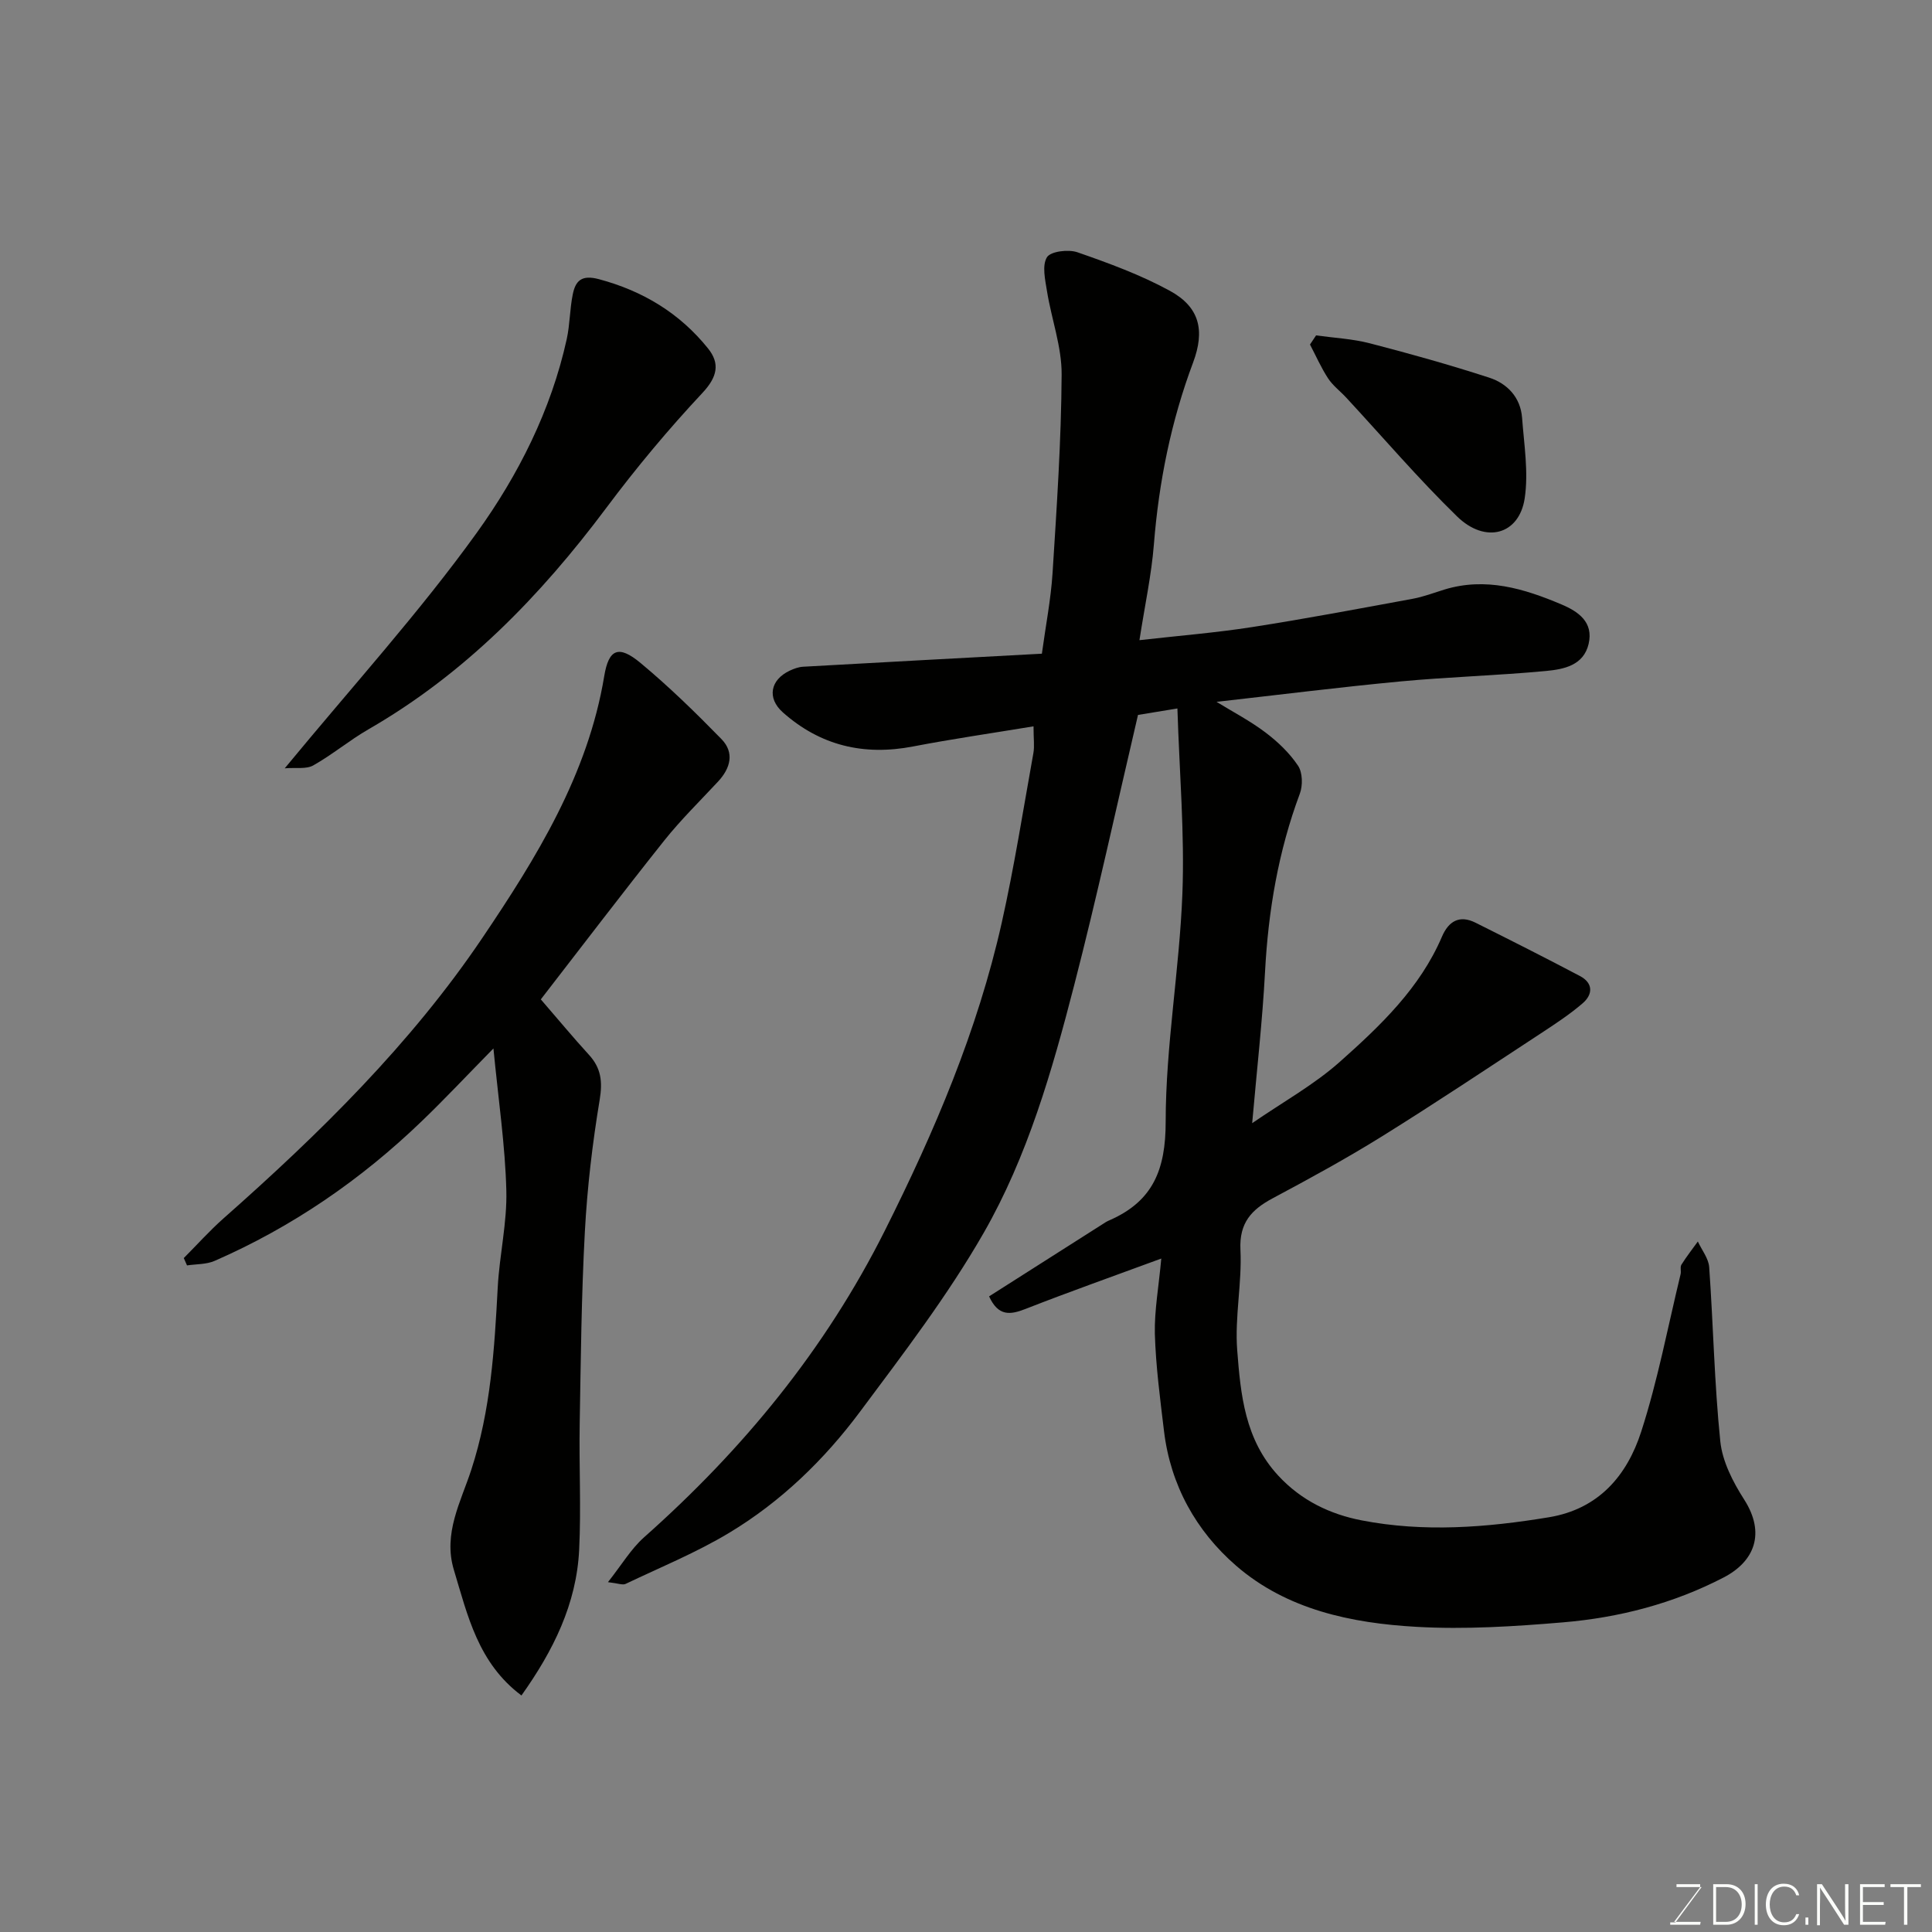 <svg enable-background="new 0 0 400 400" viewBox="0 0 400 400" xmlns="http://www.w3.org/2000/svg"><rect x="0" y="0" width="400" height="400" fill="#808080" stroke="none"/><path d="m240.43 260.57c-10.17 3.75-19.18 6.93-28.08 10.42-3.19 1.25-5.65 1.59-7.57-2.59 8.05-5.12 16.12-10.26 24.19-15.39.27-.17.58-.29.88-.43 8.88-3.94 11.49-10.46 11.49-20.31.01-15.74 2.85-31.46 3.46-47.22.48-12.48-.61-25.01-1.03-38.37-3.99.65-6.76 1.11-8.16 1.34-4.51 19.25-8.5 37.72-13.22 55.99-4.56 17.67-9.64 35.39-18.73 51.25-7.44 12.98-16.64 24.99-25.61 37.03-7.42 9.96-16.38 18.63-27.07 25.06-6.81 4.1-14.26 7.15-21.46 10.58-.61.29-1.55-.12-3.65-.36 2.84-3.59 4.77-6.88 7.48-9.29 20.47-18.17 37.5-38.86 49.86-63.52 10.27-20.48 19.17-41.35 24.19-63.72 2.6-11.61 4.44-23.39 6.55-35.11.26-1.42.03-2.93.03-5.55-8.67 1.43-16.84 2.61-24.95 4.17-10.18 1.96-19.2-.17-26.96-7.07-3.31-2.95-2.6-6.73 1.44-8.63.86-.4 1.82-.76 2.76-.81 16.29-.92 32.57-1.79 49.44-2.7.79-5.82 1.86-11.23 2.21-16.69.87-13.69 1.8-27.4 1.88-41.1.04-5.74-2.1-11.48-3.03-17.26-.38-2.36-1.06-5.32-.01-7.03.76-1.23 4.44-1.68 6.31-1.03 6.53 2.27 13.1 4.68 19.14 7.98 6.15 3.36 7.3 8.18 4.81 14.84-4.56 12.16-7.09 24.72-8.12 37.67-.5 6.29-1.86 12.52-2.99 19.82 8.09-.92 15.76-1.53 23.33-2.71 11.12-1.73 22.18-3.82 33.25-5.86 2.23-.41 4.38-1.24 6.56-1.91 8.55-2.61 16.49-.2 24.26 3.09 3.48 1.47 6.64 3.66 5.6 8.15-1.05 4.51-5.2 5.27-8.84 5.62-10.01.94-20.08 1.22-30.09 2.16-12.71 1.2-25.39 2.8-38.11 4.23 3.39 2.08 6.96 3.94 10.12 6.33 2.56 1.93 5 4.26 6.76 6.9.95 1.42 1 4.1.36 5.8-4.45 11.92-6.53 24.23-7.2 36.9-.54 10.13-1.69 20.23-2.66 31.3 6.42-4.42 12.84-7.97 18.18-12.73 8.36-7.44 16.56-15.24 21.11-25.88 1.37-3.2 3.62-4.56 6.94-2.9 7.25 3.62 14.48 7.27 21.64 11.05 2.78 1.47 2.67 3.83.54 5.65-2.71 2.33-5.74 4.31-8.74 6.28-10.91 7.15-21.76 14.4-32.84 21.29-7.33 4.56-14.94 8.71-22.56 12.78-4.41 2.35-6.97 5.08-6.7 10.67.34 6.9-1.2 13.91-.67 20.78.71 9.19 1.57 18.48 8.49 25.97 4.81 5.21 10.81 8.02 17.24 9.27 12.89 2.51 25.9 1.5 38.82-.64 10.33-1.71 16.17-8.67 19.09-17.71 3.44-10.64 5.52-21.72 8.16-32.62.15-.64-.14-1.47.17-1.96 1.04-1.66 2.25-3.21 3.4-4.8.82 1.77 2.22 3.5 2.35 5.31.85 12.02 1.07 24.1 2.3 36.07.43 4.16 2.62 8.42 4.94 12.04 4.49 7.02 2.12 12.84-4.25 16.14-10.44 5.42-21.65 8.31-33.24 9.29-10.08.85-20.27 1.5-30.34.93-13.46-.76-26.84-3.54-37.36-12.66-8.29-7.19-13.59-16.69-14.93-27.91-.8-6.68-1.69-13.37-1.89-20.08-.11-4.87.81-9.78 1.33-15.6z" fill="#010100"/><path d="m102.16 217.07c-5.72 5.83-10.15 10.55-14.81 15.03-12.61 12.15-26.85 21.93-42.91 28.95-1.72.75-3.8.65-5.72.94-.22-.51-.44-1.01-.67-1.52 2.73-2.74 5.33-5.65 8.22-8.21 19.86-17.55 38.8-36.14 53.62-58.11 11.15-16.53 21.83-33.76 25.21-54.17.93-5.62 2.97-6.49 7.49-2.74 5.9 4.9 11.42 10.29 16.78 15.78 2.72 2.79 1.89 6-.69 8.78-3.76 4.04-7.73 7.93-11.16 12.23-8.72 10.95-17.19 22.09-25.55 32.88 3.68 4.25 6.73 7.94 9.96 11.47 2.52 2.75 2.85 5.53 2.23 9.3-1.5 9.03-2.58 18.18-3.07 27.32-.72 13.24-.84 26.51-1.07 39.77-.15 8.69.31 17.4-.11 26.07-.54 11.27-5.4 20.98-11.95 30.19-8.97-6.72-11.13-16.52-13.99-26-2.28-7.54 1.47-14.16 3.6-20.71 4.04-12.39 4.8-25.01 5.48-37.78.36-6.71 1.96-13.42 1.78-20.09-.24-9.28-1.62-18.54-2.67-29.38z" fill="#010100"/><path d="m58.95 159.07c14.12-17.12 27.88-32.26 39.75-48.75 8.6-11.95 15.4-25.39 18.64-40.13.66-3.02.62-6.18 1.24-9.22.57-2.84 1.82-4.13 5.42-3.17 9.13 2.44 16.73 7.05 22.59 14.34 2.51 3.12 1.94 5.89-1.15 9.2-7.05 7.53-13.7 15.5-19.88 23.77-13.68 18.3-29.3 34.38-49.28 45.89-3.94 2.27-7.48 5.25-11.44 7.48-1.47.81-3.61.4-5.89.59z" fill="#010100"/><path d="m272.48 69.44c3.71.52 7.5.7 11.1 1.63 8.31 2.15 16.59 4.47 24.75 7.12 3.75 1.22 6.48 4.09 6.8 8.31.41 5.56 1.36 11.28.54 16.69-1.15 7.53-8.13 9.45-14 3.73-8.03-7.82-15.34-16.38-22.96-24.61-1.24-1.34-2.77-2.48-3.75-3.98-1.44-2.21-2.51-4.65-3.74-7 .41-.62.83-1.25 1.26-1.89z" fill="#010100"/><g fill="#fbfcfa"><path d="m346.9 398 5.4-7.3h-5.2v-.6h4.9v.6l-5.4 7.2h5.5l-.1.6h-6.2v-.5z"/><path d="m354.7 390.1h2.8c2.3 0 3.9 1.6 3.9 4.1s-1.6 4.3-3.9 4.3h-2.8zm.6 7.8h2c2.2 0 3.3-1.6 3.3-3.6 0-1.8-1-3.6-3.3-3.6h-2z"/><path d="m363.9 390.1v8.4h-.6v-8.4z"/><path d="m372.5 396.3c-.4 1.3-1.4 2.3-3.2 2.3-2.4 0-3.7-1.9-3.7-4.3 0-2.3 1.2-4.3 3.7-4.3 1.8 0 2.9 1 3.2 2.4h-.6c-.4-1.1-1.1-1.8-2.5-1.8-2.1 0-3 1.9-3 3.7s.9 3.7 3 3.7c1.4 0 2.1-.7 2.5-1.7z"/><path d="m373.8 398.5v-1.5h.6v1.5z"/><path d="m376.2 398.5v-8.4h1c1.3 2 4.4 6.6 4.9 7.6-.1-1.2-.1-2.4-.1-3.8v-3.8h.7v8.4h-.9c-1.2-1.9-4.4-6.8-5-7.7.1 1.1 0 2.3 0 3.9v3.9h-.6z"/><path d="m390 394.4h-4.3v3.5h4.7l-.1.6h-5.2v-8.4h5.1v.6h-4.5v3.1h4.3z"/><path d="m394.2 390.7h-2.8v-.6h6.3v.6h-2.8v7.8h-.7z"/></g></svg>